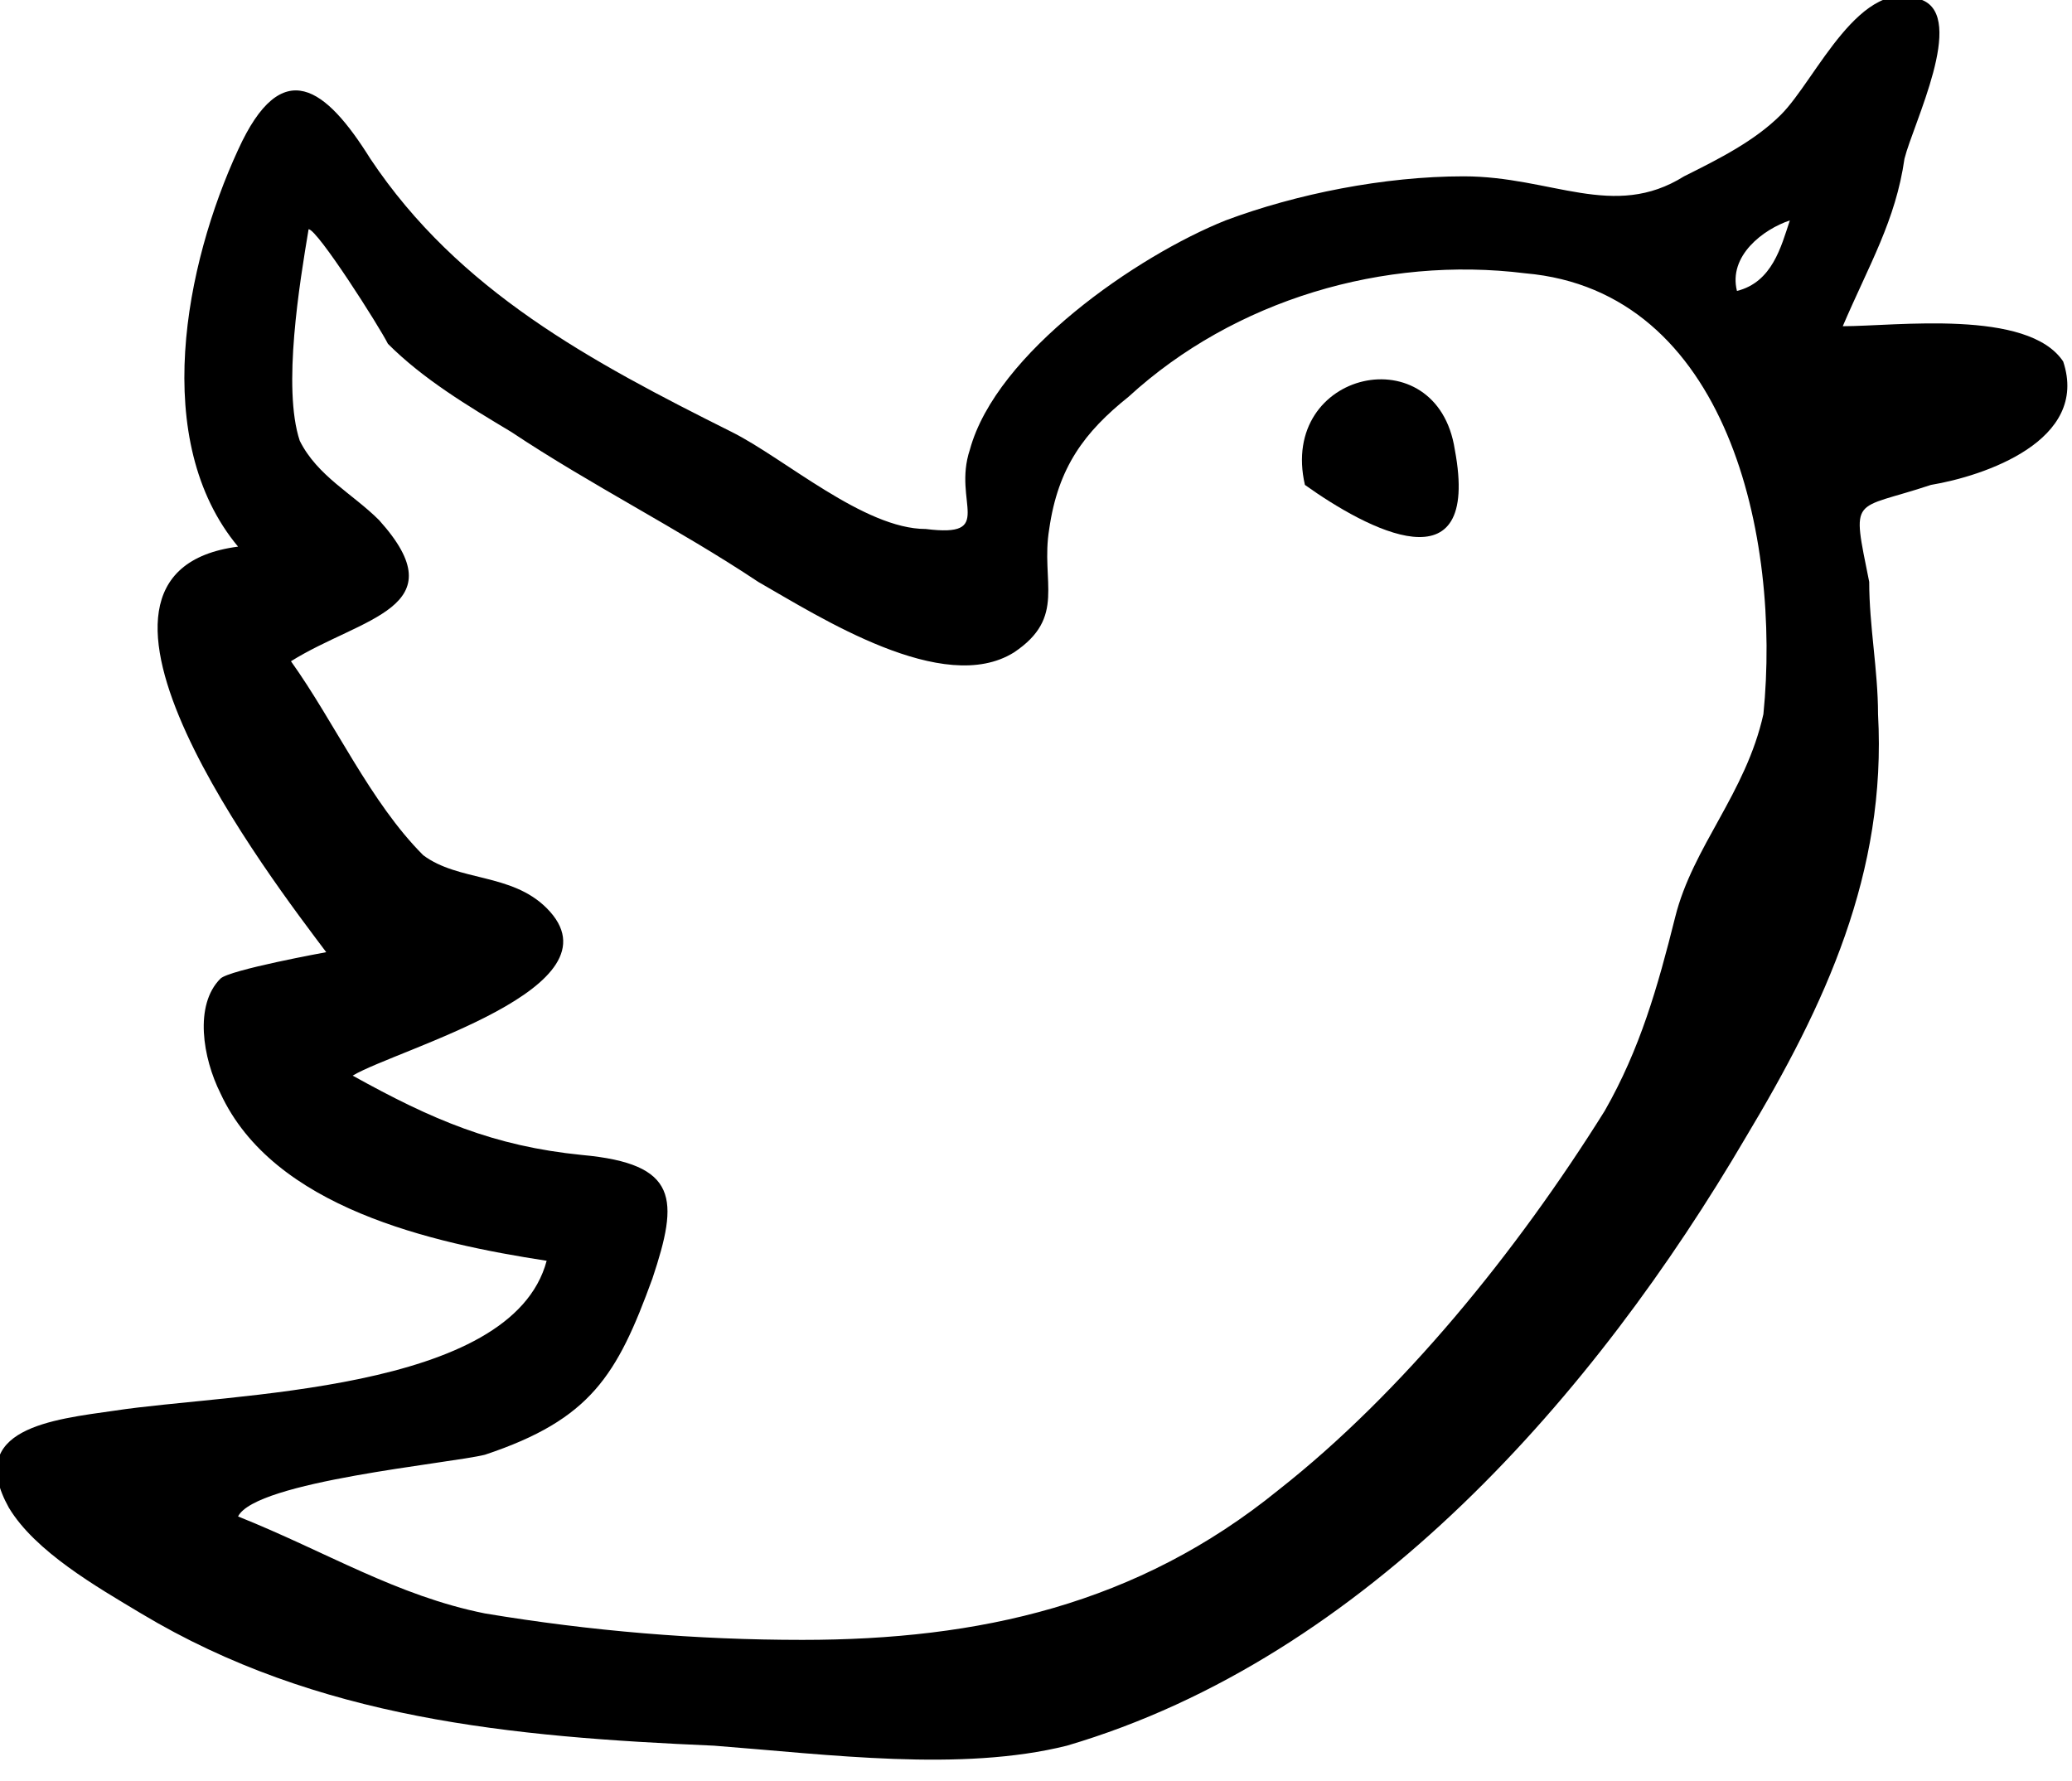 <?xml version="1.0" encoding="utf-8"?>
<!-- Generator: Adobe Illustrator 21.0.0, SVG Export Plug-In . SVG Version: 6.00 Build 0)  -->
<svg version="1.1" id="Layer_1" xmlns="http://www.w3.org/2000/svg" xmlns:xlink="http://www.w3.org/1999/xlink" x="0px" y="0px"
	 viewBox="52.3 53.8 23.5 20.2" enable-background="new 52.3 53.8 23.5 20.2" xml:space="preserve">
<g>
	<path fill="none" d="M72.3,60.4c-0.2-2-1.3-3.5-3.3-3.6c-1.7-0.1-3.6,0.5-4.5,2c-0.5,0.8,0,2.2-1,2.4c-0.9,0.2-2.1-0.7-2.8-1.1
		c-0.9-0.5-1.9-1-2.8-1.6c-0.4-0.3-0.9-0.6-1.2-0.9c-0.1-0.1-0.8-1.3-0.9-1.3c-0.1,0.6-0.2,1.5-0.1,2.1c0.1,0.6,0.5,0.7,0.9,1.1
		c0.8,1-0.2,1.1-1,1.6c0.5,0.7,0.8,1.5,1.3,2c0.3,0.3,0.4,0.4,0.7,0.5c0.2,0.1,0.6,0,0.8,0.3c0.4,0.5,0.1,0.8-0.3,1
		c-0.1,0.1-0.7,0.3-0.9,0.4c-0.3,0.2-0.7,0.3-1.1,0.5c0.9,0.5,1.7,0.7,2.6,0.9c1.1,0.1,1,0.5,0.8,1.4c-0.3,1.1-0.7,1.6-1.9,2
		c-0.4,0.1-2.6,0.4-2.8,0.7c1.1,0.4,1.9,1,3,1.2c1.3,0.2,2.6,0.3,3.9,0.2c2.2-0.1,4.1-0.8,5.6-2.4c1.4-1.4,2.7-2.9,3.5-4.7
		c0.3-0.8,0.3-1.4,0.8-2.1c0.3-0.4,0.5-0.9,0.6-1.4C72.4,61.4,72.2,60.9,72.3,60.4z M68.6,59.9c-0.1,0.4-2.4-0.4-1.3-1.5
		C68.6,57.1,69.3,59.8,68.6,59.9z"/>
	<path fill="none" d="M71.9,56.9C71.9,57,72,57,72,57.1c0.4-0.1,0.5-0.5,0.6-0.8C72.4,56.3,71.8,56.7,71.9,56.9z"/>
	<path fill="none" d="M72.6,56.3C72.7,56.3,72.6,56.2,72.6,56.3L72.6,56.3z"/>
	<path d="M75.7,57.9c-0.4-0.6-1.9-0.4-2.5-0.4c0.3-0.7,0.6-1.2,0.7-1.9c0.1-0.4,0.7-1.6,0.2-1.8
		c-0.7-0.3-1.2,0.9-1.6,1.3c-0.3,0.3-0.7,0.5-1.1,0.7c-0.8,0.5-1.5,0-2.5,0c-0.9,0-1.9,0.2-2.7,0.5c-1,0.4-2.6,1.5-2.9,2.6
		c-0.2,0.6,0.3,1-0.5,0.9c-0.7,0-1.6-0.8-2.2-1.1c-1.6-0.8-3.1-1.6-4.1-3.1c-0.5-0.8-1-1.2-1.5-0.1c-0.6,1.3-1,3.3,0,4.5
		c-2.3,0.3,0.4,3.8,1,4.6c0,0-1.1,0.2-1.2,0.3c-0.3,0.3-0.2,0.9,0,1.3c0.6,1.3,2.4,1.7,3.7,1.9c-0.4,1.5-3.6,1.5-4.9,1.7
		c-0.7,0.1-1.7,0.2-1.2,1.1c0.3,0.5,1,0.9,1.5,1.2c2,1.2,4.2,1.4,6.5,1.5c1.3,0.1,2.8,0.3,4,0c3.4-1,6-4,7.7-6.9
		c0.9-1.5,1.6-3,1.5-4.8c0-0.5-0.1-1-0.1-1.5c-0.2-1-0.2-0.8,0.7-1.1C74.8,59.2,76,58.8,75.7,57.9z M72.3,61.9
		c-0.2,0.9-0.8,1.5-1,2.3c-0.2,0.8-0.4,1.5-0.8,2.2c-1,1.6-2.3,3.2-3.7,4.3c-1.6,1.3-3.4,1.7-5.4,1.7c-1.2,0-2.4-0.1-3.6-0.3
		c-1-0.2-1.8-0.7-2.8-1.1c0.2-0.4,2.4-0.6,2.8-0.7c1.2-0.4,1.5-0.9,1.9-2c0.3-0.9,0.3-1.3-0.8-1.4c-1-0.1-1.7-0.4-2.6-0.9
		c0.5-0.3,3.1-1,2.2-1.9c-0.4-0.4-1-0.3-1.4-0.6c-0.6-0.6-1-1.5-1.5-2.2c0.8-0.5,1.9-0.6,1-1.6c-0.3-0.3-0.7-0.5-0.9-0.9
		c-0.2-0.6,0-1.8,0.1-2.4c0.1,0,0.8,1.1,0.9,1.3c0.4,0.4,0.9,0.7,1.4,1c0.9,0.6,1.9,1.1,2.8,1.7c0.7,0.4,2.1,1.3,2.9,0.8
		c0.6-0.4,0.3-0.8,0.4-1.4c0.1-0.7,0.4-1.1,0.9-1.5c1.2-1.1,2.9-1.6,4.5-1.4C71.9,57.1,72.5,59.9,72.3,61.9z M72.6,56.3
		c-0.1,0.3-0.2,0.7-0.6,0.8C71.9,56.7,72.3,56.4,72.6,56.3z"/>
	<path d="M67.1,59.3c0.7,0.5,2,1.2,1.7-0.4C68.6,57.6,66.8,58,67.1,59.3z"/>
</g>
</svg>
